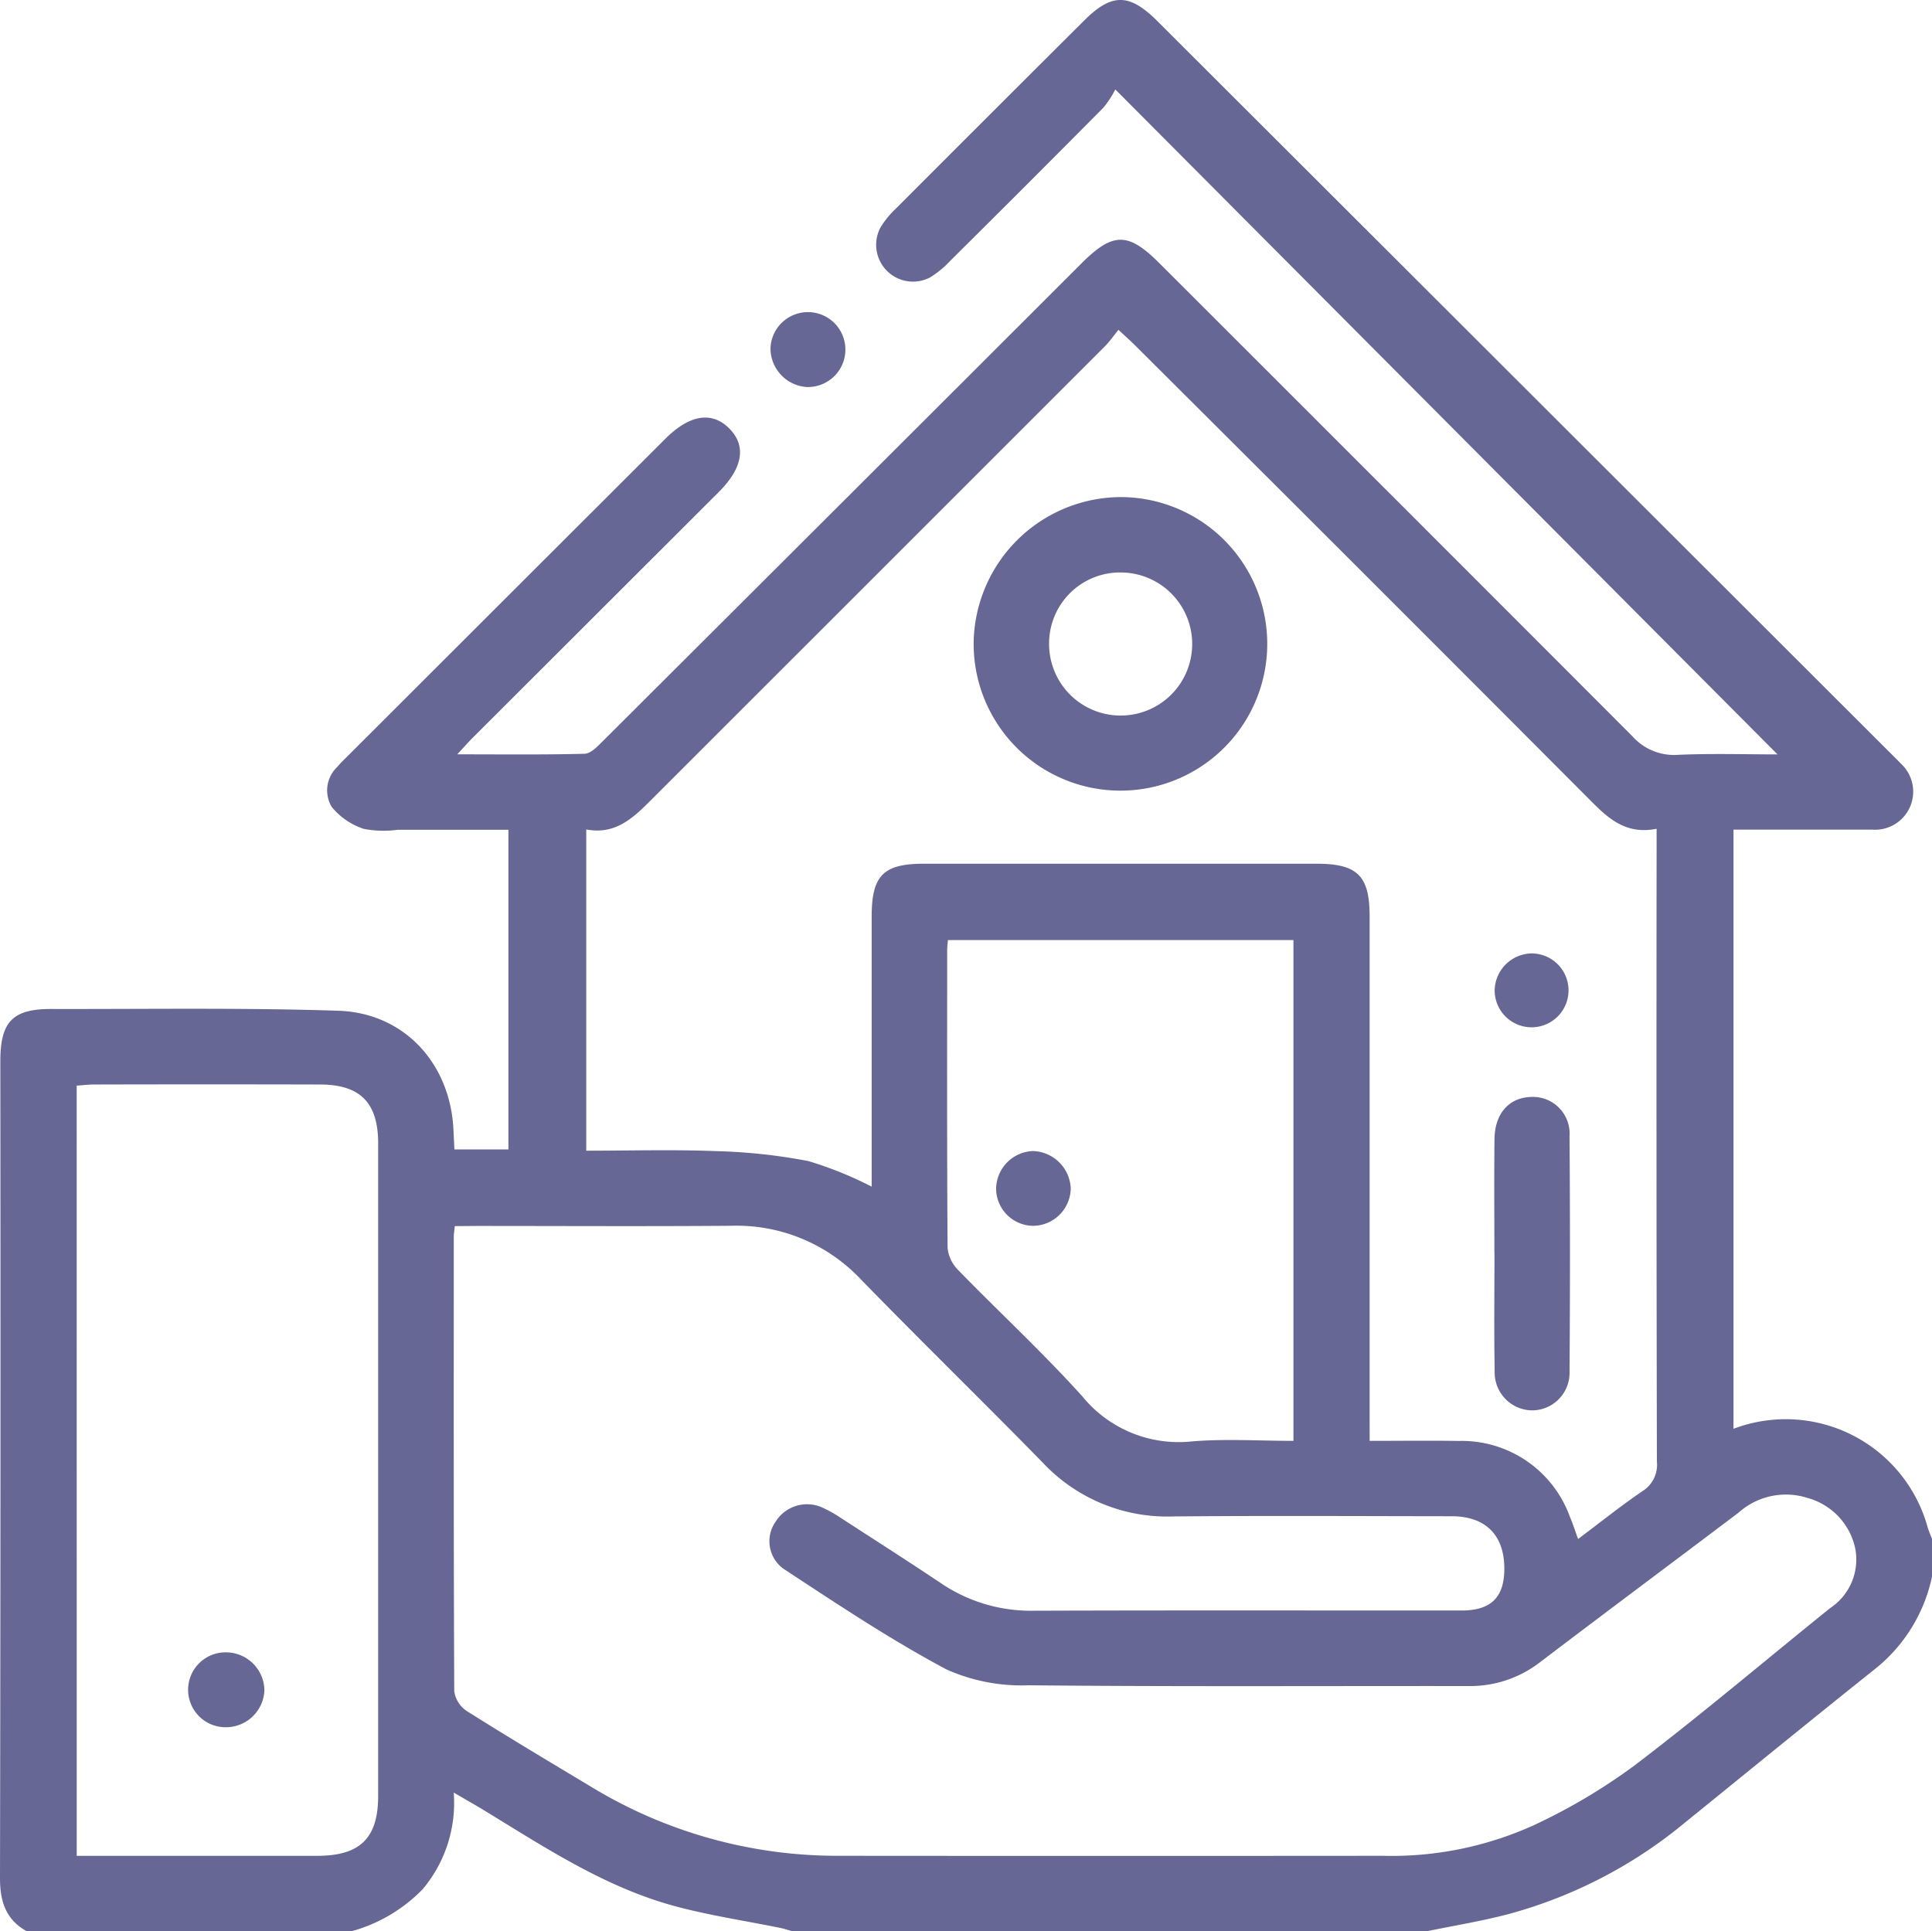 <svg xmlns="http://www.w3.org/2000/svg" width="154.718" height="154.678" viewBox="0 0 154.718 154.678"><defs><style>.a{fill:#676795;}</style></defs><g transform="translate(-755.728 -335.836)"><path class="a" d="M757.87,490.514c-1.688-.941-2.146-2.4-2.142-4.279q.062-32.7.027-65.4c0-3.176.981-4.2,4.116-4.189,7.651.016,15.308-.109,22.952.142,5.295.174,8.971,4.246,9.218,9.533.023.494.048.987.078,1.575h4.324v-25.6c-2.971,0-5.924,0-8.878,0a8.389,8.389,0,0,1-2.7-.073,5.54,5.54,0,0,1-2.572-1.759,2.579,2.579,0,0,1,.441-3.2c.289-.347.621-.66.941-.979q12.663-12.65,25.327-25.3c1.934-1.932,3.714-2.228,5.1-.857,1.411,1.391,1.136,3.161-.8,5.1q-9.83,9.822-19.663,19.64c-.376.375-.727.775-1.294,1.383,3.6,0,6.9.041,10.2-.045.485-.013,1.014-.569,1.422-.975q19.2-19.142,38.375-38.308c2.505-2.5,3.722-2.509,6.2-.039q18.969,18.946,37.911,37.919a4.457,4.457,0,0,0,3.678,1.487c2.694-.117,5.4-.033,7.942-.033L845.045,343a8.167,8.167,0,0,1-.951,1.455q-6.114,6.169-12.281,12.283a7.645,7.645,0,0,1-1.626,1.33,2.95,2.95,0,0,1-3.942-4.024,7.252,7.252,0,0,1,1.235-1.51Q835,345,842.546,337.482c2.216-2.209,3.622-2.2,5.872.05q29.446,29.4,58.888,58.808c.214.213.43.424.637.644a3.051,3.051,0,0,1-2.258,5.3q-4.683,0-9.365,0h-1.77V450.27a11.785,11.785,0,0,1,15.535,7.844c.095.333.24.652.361.978v3.022a12.835,12.835,0,0,1-4.553,7.386c-5.113,4.076-10.176,8.215-15.256,12.331a37.446,37.446,0,0,1-14.081,7.3c-2.169.574-4.4.932-6.6,1.388H819.2c-.329-.092-.654-.205-.988-.274-2.793-.57-5.626-.99-8.374-1.726-5.548-1.486-10.31-4.614-15.143-7.57-.795-.486-1.607-.945-2.632-1.545a10.741,10.741,0,0,1-2.483,7.738,12.579,12.579,0,0,1-5.73,3.377Zm34.28-56.477c-.046.454-.083.651-.083.849,0,12.133-.017,24.266.038,36.4a2.289,2.289,0,0,0,1,1.586c3.274,2.067,6.6,4.052,9.922,6.045a37.9,37.9,0,0,0,19.793,5.552q21.824.019,43.648,0a27.56,27.56,0,0,0,12.033-2.424,46.786,46.786,0,0,0,8.135-4.822c5.325-4.052,10.434-8.387,15.646-12.588a4.672,4.672,0,0,0,2.028-4.726,5.344,5.344,0,0,0-3.832-4.1,5.682,5.682,0,0,0-5.508,1.164c-5.3,4.006-10.628,7.972-15.916,11.993a9.141,9.141,0,0,1-5.748,1.908c-11.73-.014-23.461.055-35.19-.062a14.762,14.762,0,0,1-6.585-1.265c-4.51-2.4-8.784-5.259-13.064-8.068a2.722,2.722,0,0,1-.611-3.792,2.967,2.967,0,0,1,3.847-1.052,9.381,9.381,0,0,1,1.308.741c2.7,1.75,5.416,3.484,8.091,5.275a12.807,12.807,0,0,0,7.392,2.189c11.428-.038,22.856-.015,34.284-.017,2.4,0,3.466-1.1,3.417-3.5-.052-2.589-1.55-4.046-4.2-4.049-7.451-.007-14.9-.052-22.353.017a13.668,13.668,0,0,1-10.4-4.3c-4.819-4.934-9.764-9.744-14.574-14.687a13.672,13.672,0,0,0-10.4-4.294c-6.8.053-13.593.014-20.389.014Zm73.264,17.2c2.513,0,4.822-.032,7.131.007a9.208,9.208,0,0,1,8.895,6.053c.235.545.414,1.113.665,1.8,1.776-1.333,3.418-2.651,5.154-3.833a2.485,2.485,0,0,0,1.156-2.369q-.051-24.468-.023-48.935v-1.747c-2.364.473-3.764-.726-5.177-2.144q-18.233-18.292-36.533-36.516c-.384-.383-.79-.745-1.385-1.3-.4.49-.713.948-1.1,1.334q-18.1,18.1-36.206,36.2c-1.49,1.494-2.922,2.94-5.315,2.48v25.73c3.5,0,6.918-.1,10.326.032a44.988,44.988,0,0,1,7.467.8,29.789,29.789,0,0,1,5.064,2.047v-1.682q0-9.968,0-19.937c0-3.306.929-4.244,4.2-4.245q15.708,0,31.415,0c3.288,0,4.261.96,4.262,4.211q0,20.012,0,40.024ZM761.872,484.471h1.6q8.833,0,17.665,0c3.429,0,4.875-1.42,4.876-4.8q0-26.121,0-52.242c0-3.263-1.422-4.725-4.641-4.733q-9.059-.024-18.118,0c-.439,0-.877.056-1.384.09Zm97.437-73.342h-27.67c-.024.307-.06.547-.06.787,0,7.951-.022,15.9.033,23.853a2.908,2.908,0,0,0,.841,1.779c3.3,3.391,6.781,6.611,9.946,10.119a9.946,9.946,0,0,0,8.782,3.612c2.679-.22,5.391-.043,8.128-.043Z" transform="translate(0)"/><path class="a" d="M921.658,407.956a3.105,3.105,0,0,1-2.873-3.118,3,3,0,1,1,2.873,3.118Z" transform="translate(-101.354 -41.125)"/><path class="a" d="M973.489,441.046a11.756,11.756,0,1,1-11.708,11.718A11.837,11.837,0,0,1,973.489,441.046ZM967.824,452.7a5.73,5.73,0,1,0,5.832-5.615A5.682,5.682,0,0,0,967.824,452.7Z" transform="translate(-128.082 -65.398)"/><path class="a" d="M1071.967,580.443c0-3.017-.025-6.033.009-9.049.023-2.042,1.153-3.318,2.887-3.379a2.936,2.936,0,0,1,3.123,3.13q.07,9.426,0,18.852a3.008,3.008,0,0,1-3.022,3.118,3.04,3.04,0,0,1-2.973-3.171c-.058-3.166-.016-6.334-.016-9.5Z" transform="translate(-196.567 -144.32)"/><path class="a" d="M1074.984,537.634a2.958,2.958,0,1,1-2.942,3.011A3.013,3.013,0,0,1,1074.984,537.634Z" transform="translate(-196.619 -125.437)"/><path class="a" d="M801.851,688.625a3.083,3.083,0,0,1-3.035,2.944,3,3,0,1,1,.1-5.994A3.083,3.083,0,0,1,801.851,688.625Z" transform="translate(-24.949 -217.397)"/><path class="a" d="M972.52,582.451a3.042,3.042,0,0,1-2.977,3,2.992,2.992,0,0,1-3-2.959,3.061,3.061,0,0,1,2.955-3.029A3.125,3.125,0,0,1,972.52,582.451Z" transform="translate(-131.045 -151.438)"/></g></svg>